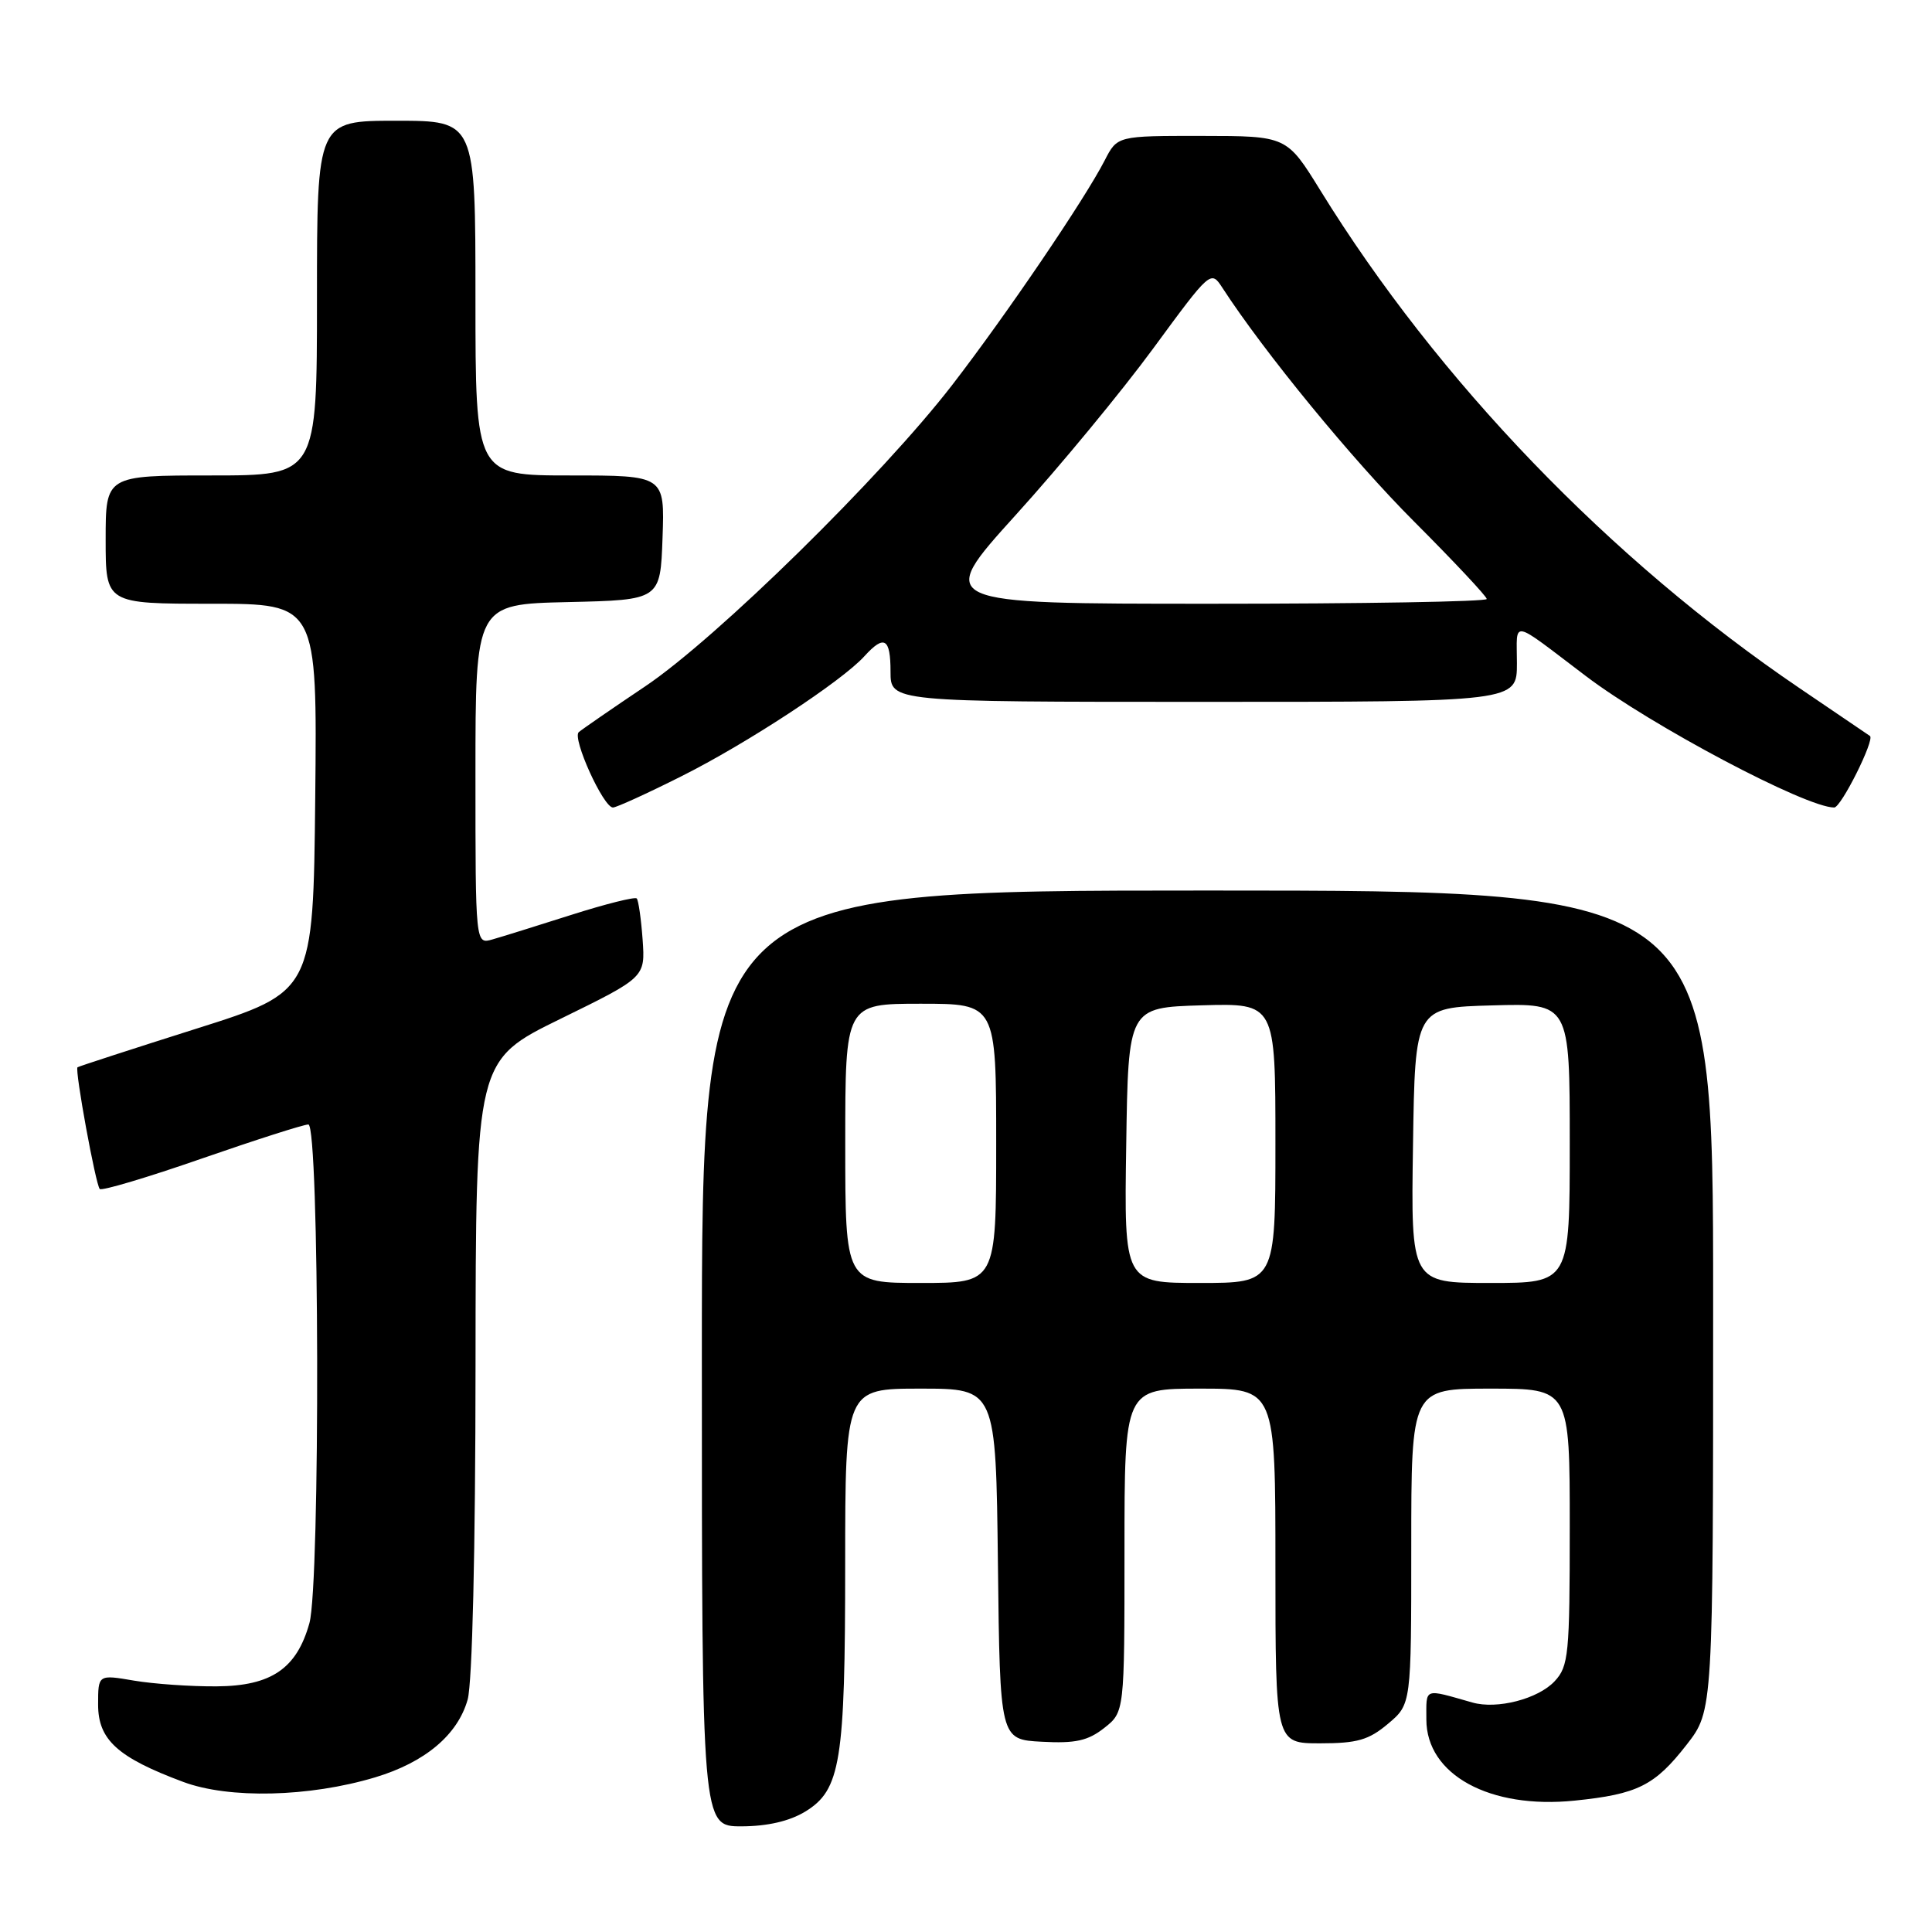 <?xml version="1.0" encoding="UTF-8" standalone="no"?>
<!DOCTYPE svg PUBLIC "-//W3C//DTD SVG 1.1//EN" "http://www.w3.org/Graphics/SVG/1.1/DTD/svg11.dtd" >
<svg xmlns="http://www.w3.org/2000/svg" xmlns:xlink="http://www.w3.org/1999/xlink" version="1.1" viewBox="0 0 256 256">
 <g >
 <path fill="currentColor"
d=" M 106.69 240.05 C 111.39 237.18 111.99 233.50 111.99 207.25 C 112.00 184.00 112.00 184.00 121.98 184.00 C 131.96 184.00 131.96 184.00 132.23 207.25 C 132.50 230.50 132.50 230.50 138.06 230.79 C 142.50 231.03 144.16 230.66 146.31 228.97 C 149.00 226.85 149.00 226.85 149.00 205.43 C 149.00 184.00 149.00 184.00 159.00 184.00 C 169.00 184.00 169.00 184.00 169.00 207.50 C 169.00 231.00 169.00 231.00 174.92 231.00 C 179.84 231.00 181.37 230.56 183.92 228.41 C 187.00 225.82 187.00 225.82 187.00 204.91 C 187.00 184.00 187.00 184.00 197.50 184.00 C 208.00 184.00 208.00 184.00 208.00 202.31 C 208.00 219.23 207.85 220.79 206.00 222.77 C 203.81 225.12 198.36 226.53 195.09 225.59 C 188.57 223.74 189.00 223.58 189.00 227.84 C 189.00 235.16 197.40 239.75 208.66 238.59 C 216.99 237.74 219.26 236.61 223.49 231.18 C 227.00 226.67 227.00 226.67 227.00 172.34 C 227.00 118.00 227.00 118.00 160.00 118.00 C 93.00 118.00 93.00 118.00 93.00 180.00 C 93.00 242.00 93.00 242.00 98.25 242.00 C 101.68 241.99 104.60 241.32 106.69 240.05 Z  M 49.70 235.51 C 56.33 233.52 60.66 229.87 61.97 225.19 C 62.58 222.96 63.00 205.47 63.01 181.00 C 63.04 140.50 63.04 140.50 74.27 135.00 C 85.50 129.50 85.50 129.50 85.15 124.50 C 84.95 121.75 84.60 119.30 84.37 119.05 C 84.13 118.81 80.24 119.78 75.72 121.22 C 71.20 122.66 66.49 124.13 65.25 124.48 C 63.00 125.13 63.00 125.13 63.00 102.60 C 63.00 80.06 63.00 80.06 75.25 79.78 C 87.50 79.50 87.50 79.50 87.79 71.25 C 88.08 63.00 88.08 63.00 75.54 63.00 C 63.00 63.00 63.00 63.00 63.00 39.50 C 63.00 16.00 63.00 16.00 52.50 16.00 C 42.00 16.00 42.00 16.00 42.00 39.50 C 42.00 63.00 42.00 63.00 28.00 63.00 C 14.00 63.00 14.00 63.00 14.00 71.50 C 14.00 80.00 14.00 80.00 28.02 80.00 C 42.03 80.00 42.03 80.00 41.77 105.70 C 41.50 131.41 41.50 131.41 26.00 136.31 C 17.47 139.01 10.40 141.31 10.27 141.42 C 9.89 141.76 12.68 157.01 13.22 157.55 C 13.49 157.82 19.57 156.01 26.72 153.52 C 33.87 151.04 40.23 149.00 40.86 149.00 C 42.33 149.00 42.45 209.83 41.00 215.07 C 39.32 221.10 35.95 223.40 28.72 223.45 C 25.30 223.48 20.36 223.13 17.75 222.69 C 13.00 221.88 13.00 221.88 13.00 225.87 C 13.00 230.53 15.58 232.87 24.27 236.11 C 30.35 238.38 40.97 238.13 49.70 235.51 Z  M 90.27 102.87 C 98.94 98.53 111.56 90.25 114.54 86.95 C 117.17 84.06 118.00 84.55 118.00 89.00 C 118.00 93.00 118.00 93.00 159.50 93.00 C 201.00 93.00 201.00 93.00 201.00 87.88 C 201.00 82.08 199.98 81.89 210.12 89.57 C 218.82 96.17 239.29 107.00 243.04 107.00 C 243.96 107.00 248.45 98.00 247.78 97.52 C 247.62 97.42 243.42 94.57 238.44 91.18 C 213.36 74.17 190.50 50.43 174.96 25.24 C 170.50 18.02 170.50 18.02 159.28 18.01 C 148.05 18.00 148.05 18.00 146.38 21.25 C 143.71 26.45 133.30 41.77 126.18 51.00 C 116.85 63.09 94.96 84.58 85.50 90.94 C 81.10 93.89 77.14 96.63 76.69 97.01 C 75.78 97.80 79.95 107.00 81.22 107.00 C 81.67 107.00 85.75 105.14 90.27 102.87 Z  M 112.00 151.50 C 112.00 133.00 112.00 133.00 122.00 133.00 C 132.00 133.00 132.00 133.00 132.00 151.50 C 132.00 170.00 132.00 170.00 122.00 170.00 C 112.00 170.00 112.00 170.00 112.00 151.50 Z  M 149.23 151.75 C 149.50 133.50 149.50 133.50 159.25 133.21 C 169.00 132.93 169.00 132.93 169.00 151.46 C 169.00 170.00 169.00 170.00 158.98 170.00 C 148.95 170.00 148.95 170.00 149.23 151.75 Z  M 187.23 151.75 C 187.50 133.50 187.50 133.50 197.75 133.22 C 208.00 132.93 208.00 132.93 208.00 151.47 C 208.00 170.00 208.00 170.00 197.48 170.00 C 186.95 170.00 186.95 170.00 187.23 151.75 Z  M 134.58 68.25 C 140.44 61.79 148.65 51.84 152.83 46.14 C 160.40 35.83 160.45 35.79 161.97 38.13 C 167.52 46.68 179.20 60.93 187.39 69.12 C 192.68 74.42 197.00 79.03 197.00 79.37 C 197.00 79.72 180.56 80.00 160.47 80.00 C 123.95 80.00 123.95 80.00 134.58 68.25 Z "/>
</g>
</svg>